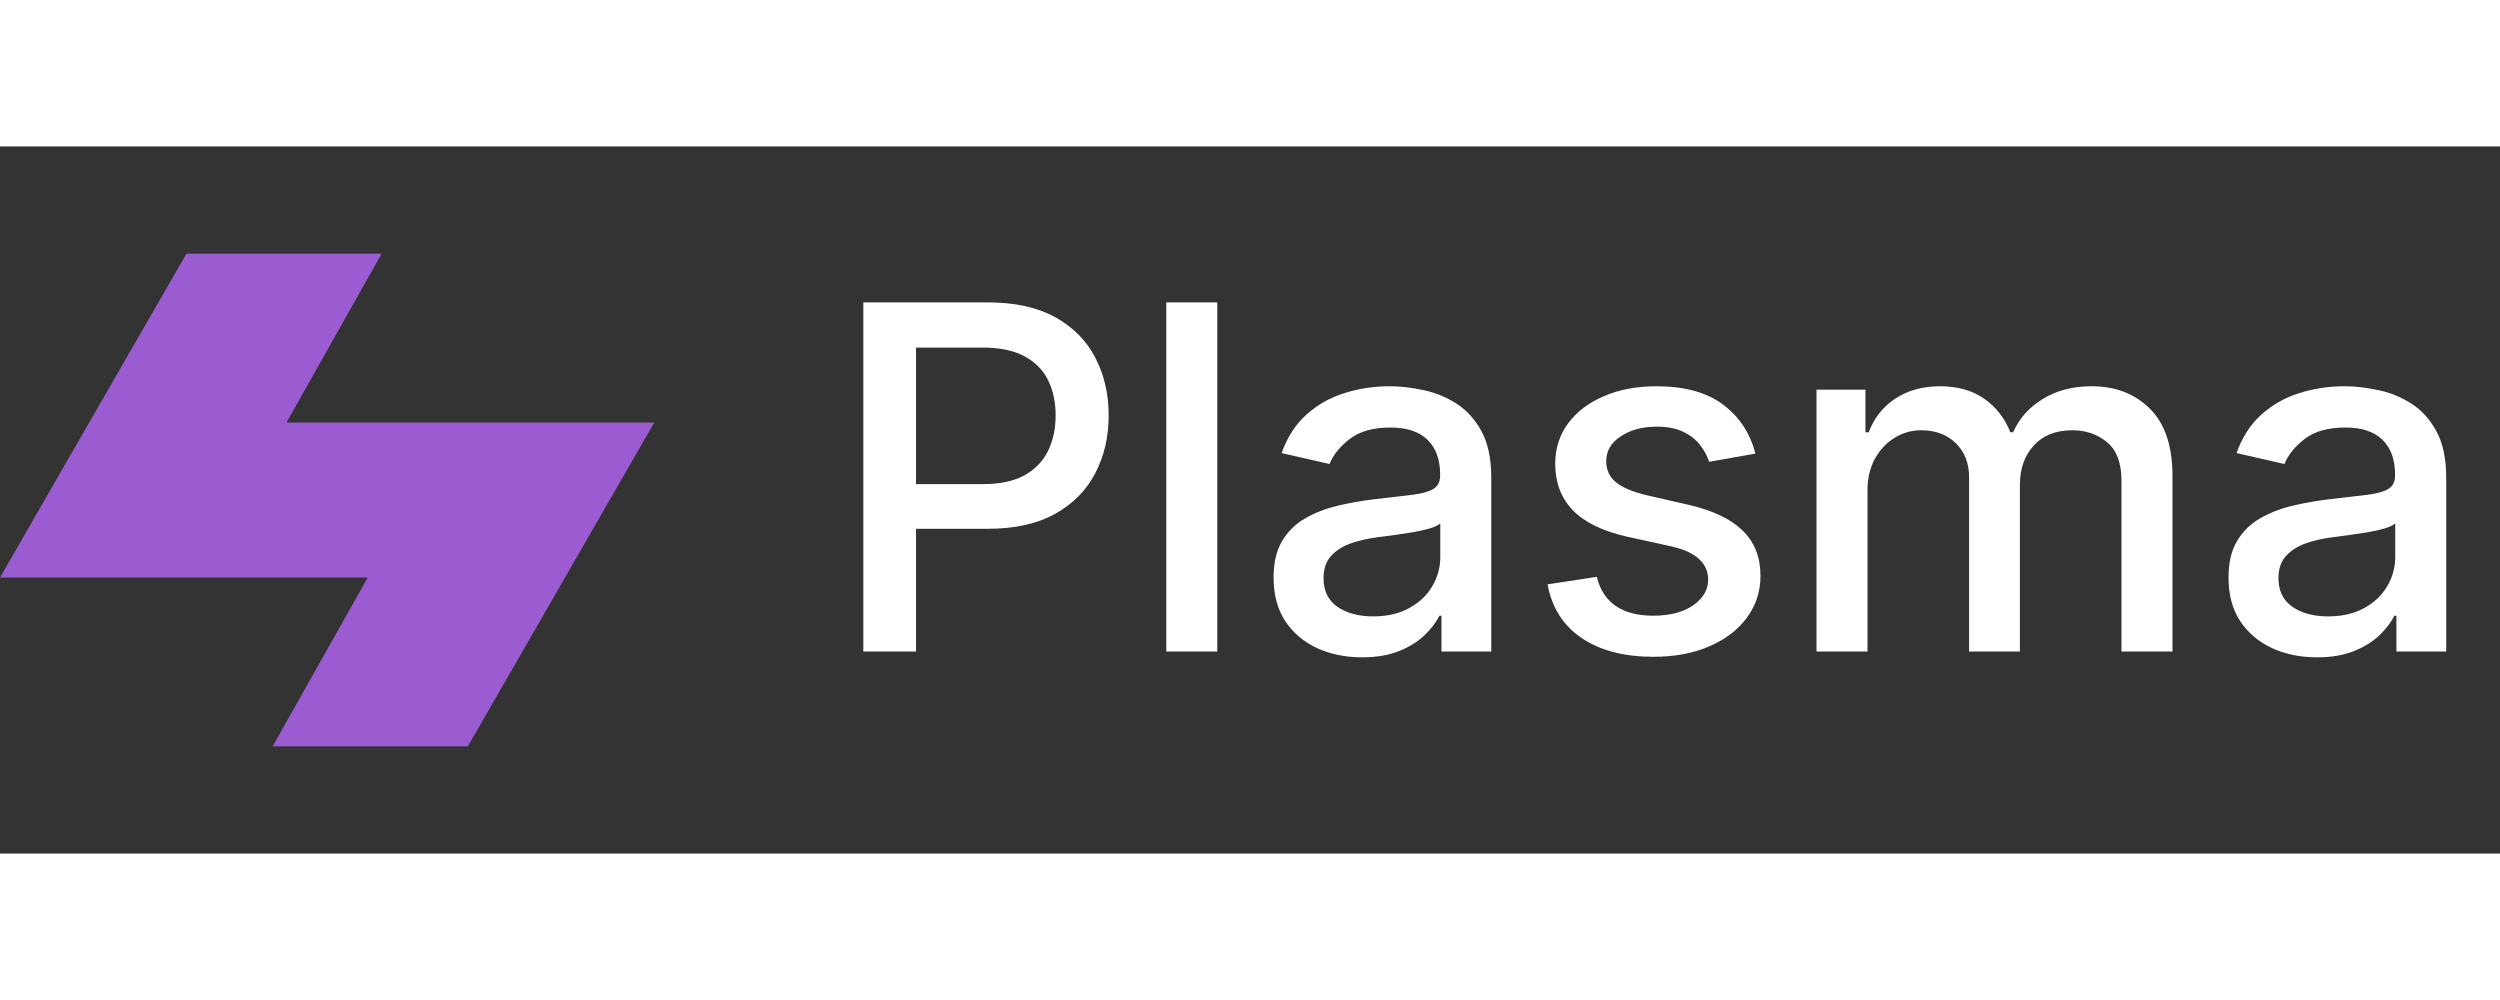 <svg width="70" height="28" viewBox="0 0 99 28" fill="none" xmlns="http://www.w3.org/2000/svg">
<rect x="0" y="0" width="99" height="28" fill="#333333" stroke="none"/>
<path d="M15.112 4.246L11.346 10.931H25.909L18.527 23.754H10.797L14.563 17.069H0L7.382 4.246H15.112Z" fill="#9A5CD0"/>
<path d="M34.188 20V6.175H39.116C40.192 6.175 41.083 6.371 41.789 6.762C42.496 7.154 43.025 7.689 43.376 8.369C43.727 9.044 43.903 9.804 43.903 10.65C43.903 11.501 43.725 12.266 43.369 12.946C43.018 13.621 42.487 14.156 41.776 14.552C41.069 14.944 40.181 15.14 39.109 15.14H35.721V13.371H38.92C39.6 13.371 40.151 13.254 40.574 13.02C40.998 12.781 41.308 12.457 41.506 12.048C41.704 11.638 41.803 11.172 41.803 10.65C41.803 10.128 41.704 9.665 41.506 9.26C41.308 8.855 40.995 8.537 40.568 8.308C40.145 8.078 39.587 7.964 38.894 7.964H36.274V20H34.188ZM48.204 6.175V20H46.186V6.175H48.204ZM53.937 20.23C53.28 20.23 52.686 20.108 52.155 19.865C51.624 19.617 51.203 19.26 50.893 18.792C50.587 18.324 50.434 17.75 50.434 17.07C50.434 16.485 50.546 16.004 50.771 15.626C50.996 15.248 51.3 14.948 51.683 14.728C52.065 14.507 52.493 14.341 52.965 14.228C53.438 14.116 53.919 14.03 54.41 13.972C55.031 13.9 55.535 13.841 55.922 13.796C56.309 13.747 56.59 13.668 56.766 13.56C56.941 13.452 57.029 13.276 57.029 13.033V12.986C57.029 12.397 56.862 11.94 56.529 11.616C56.201 11.292 55.71 11.13 55.058 11.13C54.378 11.13 53.843 11.28 53.451 11.582C53.064 11.879 52.796 12.21 52.648 12.574L50.751 12.142C50.976 11.512 51.304 11.004 51.737 10.617C52.173 10.225 52.675 9.942 53.242 9.766C53.809 9.586 54.405 9.496 55.031 9.496C55.445 9.496 55.884 9.546 56.347 9.645C56.815 9.739 57.252 9.915 57.657 10.171C58.066 10.428 58.402 10.794 58.663 11.271C58.924 11.744 59.054 12.358 59.054 13.114V20H57.083V18.582H57.002C56.871 18.843 56.676 19.1 56.415 19.352C56.154 19.604 55.818 19.813 55.409 19.98C54.999 20.146 54.509 20.23 53.937 20.23ZM54.376 18.609C54.934 18.609 55.411 18.499 55.807 18.279C56.208 18.058 56.511 17.77 56.718 17.415C56.93 17.055 57.036 16.67 57.036 16.26V14.924C56.964 14.996 56.824 15.063 56.617 15.126C56.415 15.185 56.183 15.236 55.922 15.281C55.661 15.322 55.407 15.36 55.159 15.396C54.912 15.428 54.705 15.455 54.538 15.477C54.147 15.527 53.789 15.61 53.465 15.727C53.145 15.844 52.889 16.013 52.695 16.233C52.506 16.449 52.412 16.737 52.412 17.097C52.412 17.597 52.596 17.975 52.965 18.231C53.334 18.483 53.804 18.609 54.376 18.609ZM69.513 12.163L67.683 12.487C67.607 12.253 67.485 12.03 67.319 11.818C67.157 11.607 66.936 11.434 66.657 11.299C66.378 11.164 66.029 11.096 65.611 11.096C65.039 11.096 64.562 11.224 64.18 11.481C63.797 11.733 63.606 12.059 63.606 12.46C63.606 12.806 63.734 13.085 63.991 13.297C64.247 13.508 64.661 13.681 65.233 13.816L66.88 14.194C67.834 14.415 68.545 14.755 69.013 15.214C69.481 15.673 69.715 16.269 69.715 17.003C69.715 17.624 69.535 18.177 69.175 18.663C68.82 19.145 68.322 19.523 67.683 19.797C67.049 20.072 66.313 20.209 65.476 20.209C64.315 20.209 63.367 19.962 62.634 19.467C61.9 18.967 61.45 18.258 61.284 17.34L63.235 17.043C63.356 17.552 63.606 17.937 63.984 18.198C64.362 18.454 64.855 18.582 65.462 18.582C66.124 18.582 66.653 18.445 67.049 18.171C67.445 17.892 67.643 17.552 67.643 17.151C67.643 16.827 67.521 16.555 67.278 16.334C67.04 16.114 66.673 15.947 66.178 15.835L64.423 15.45C63.455 15.23 62.739 14.879 62.276 14.397C61.817 13.915 61.587 13.306 61.587 12.568C61.587 11.956 61.758 11.42 62.1 10.961C62.443 10.502 62.915 10.144 63.518 9.888C64.121 9.627 64.812 9.496 65.591 9.496C66.711 9.496 67.593 9.739 68.237 10.225C68.88 10.707 69.306 11.352 69.513 12.163ZM71.934 20V9.631H73.872V11.319H74C74.216 10.747 74.569 10.302 75.06 9.982C75.55 9.658 76.138 9.496 76.822 9.496C77.515 9.496 78.096 9.658 78.564 9.982C79.036 10.306 79.385 10.752 79.61 11.319H79.718C79.965 10.765 80.359 10.324 80.899 9.996C81.439 9.663 82.083 9.496 82.83 9.496C83.77 9.496 84.538 9.791 85.132 10.38C85.73 10.97 86.03 11.859 86.03 13.047V20H84.011V13.236C84.011 12.534 83.82 12.025 83.438 11.71C83.055 11.395 82.598 11.238 82.067 11.238C81.41 11.238 80.899 11.44 80.535 11.845C80.17 12.246 79.988 12.761 79.988 13.391V20H77.976V13.108C77.976 12.545 77.801 12.093 77.45 11.751C77.099 11.409 76.642 11.238 76.079 11.238C75.697 11.238 75.344 11.339 75.019 11.541C74.7 11.739 74.441 12.016 74.243 12.372C74.05 12.727 73.953 13.139 73.953 13.607V20H71.934ZM91.753 20.23C91.096 20.23 90.501 20.108 89.97 19.865C89.439 19.617 89.019 19.26 88.708 18.792C88.402 18.324 88.249 17.75 88.249 17.07C88.249 16.485 88.362 16.004 88.587 15.626C88.811 15.248 89.115 14.948 89.498 14.728C89.88 14.507 90.308 14.341 90.781 14.228C91.253 14.116 91.735 14.03 92.225 13.972C92.846 13.9 93.35 13.841 93.737 13.796C94.124 13.747 94.406 13.668 94.581 13.56C94.757 13.452 94.844 13.276 94.844 13.033V12.986C94.844 12.397 94.678 11.94 94.345 11.616C94.016 11.292 93.526 11.13 92.873 11.13C92.194 11.13 91.658 11.28 91.266 11.582C90.879 11.879 90.612 12.21 90.463 12.574L88.566 12.142C88.791 11.512 89.12 11.004 89.552 10.617C89.988 10.225 90.49 9.942 91.057 9.766C91.624 9.586 92.221 9.496 92.846 9.496C93.26 9.496 93.699 9.546 94.162 9.645C94.631 9.739 95.067 9.915 95.472 10.171C95.882 10.428 96.217 10.794 96.478 11.271C96.739 11.744 96.87 12.358 96.87 13.114V20H94.898V18.582H94.817C94.687 18.843 94.491 19.1 94.23 19.352C93.969 19.604 93.634 19.813 93.224 19.98C92.815 20.146 92.324 20.23 91.753 20.23ZM92.191 18.609C92.749 18.609 93.227 18.499 93.623 18.279C94.023 18.058 94.327 17.77 94.534 17.415C94.745 17.055 94.851 16.67 94.851 16.26V14.924C94.779 14.996 94.64 15.063 94.433 15.126C94.23 15.185 93.998 15.236 93.737 15.281C93.476 15.322 93.222 15.36 92.974 15.396C92.727 15.428 92.52 15.455 92.353 15.477C91.962 15.527 91.604 15.61 91.28 15.727C90.96 15.844 90.704 16.013 90.51 16.233C90.321 16.449 90.227 16.737 90.227 17.097C90.227 17.597 90.411 17.975 90.781 18.231C91.15 18.483 91.62 18.609 92.191 18.609Z" fill="white"/>
</svg>
